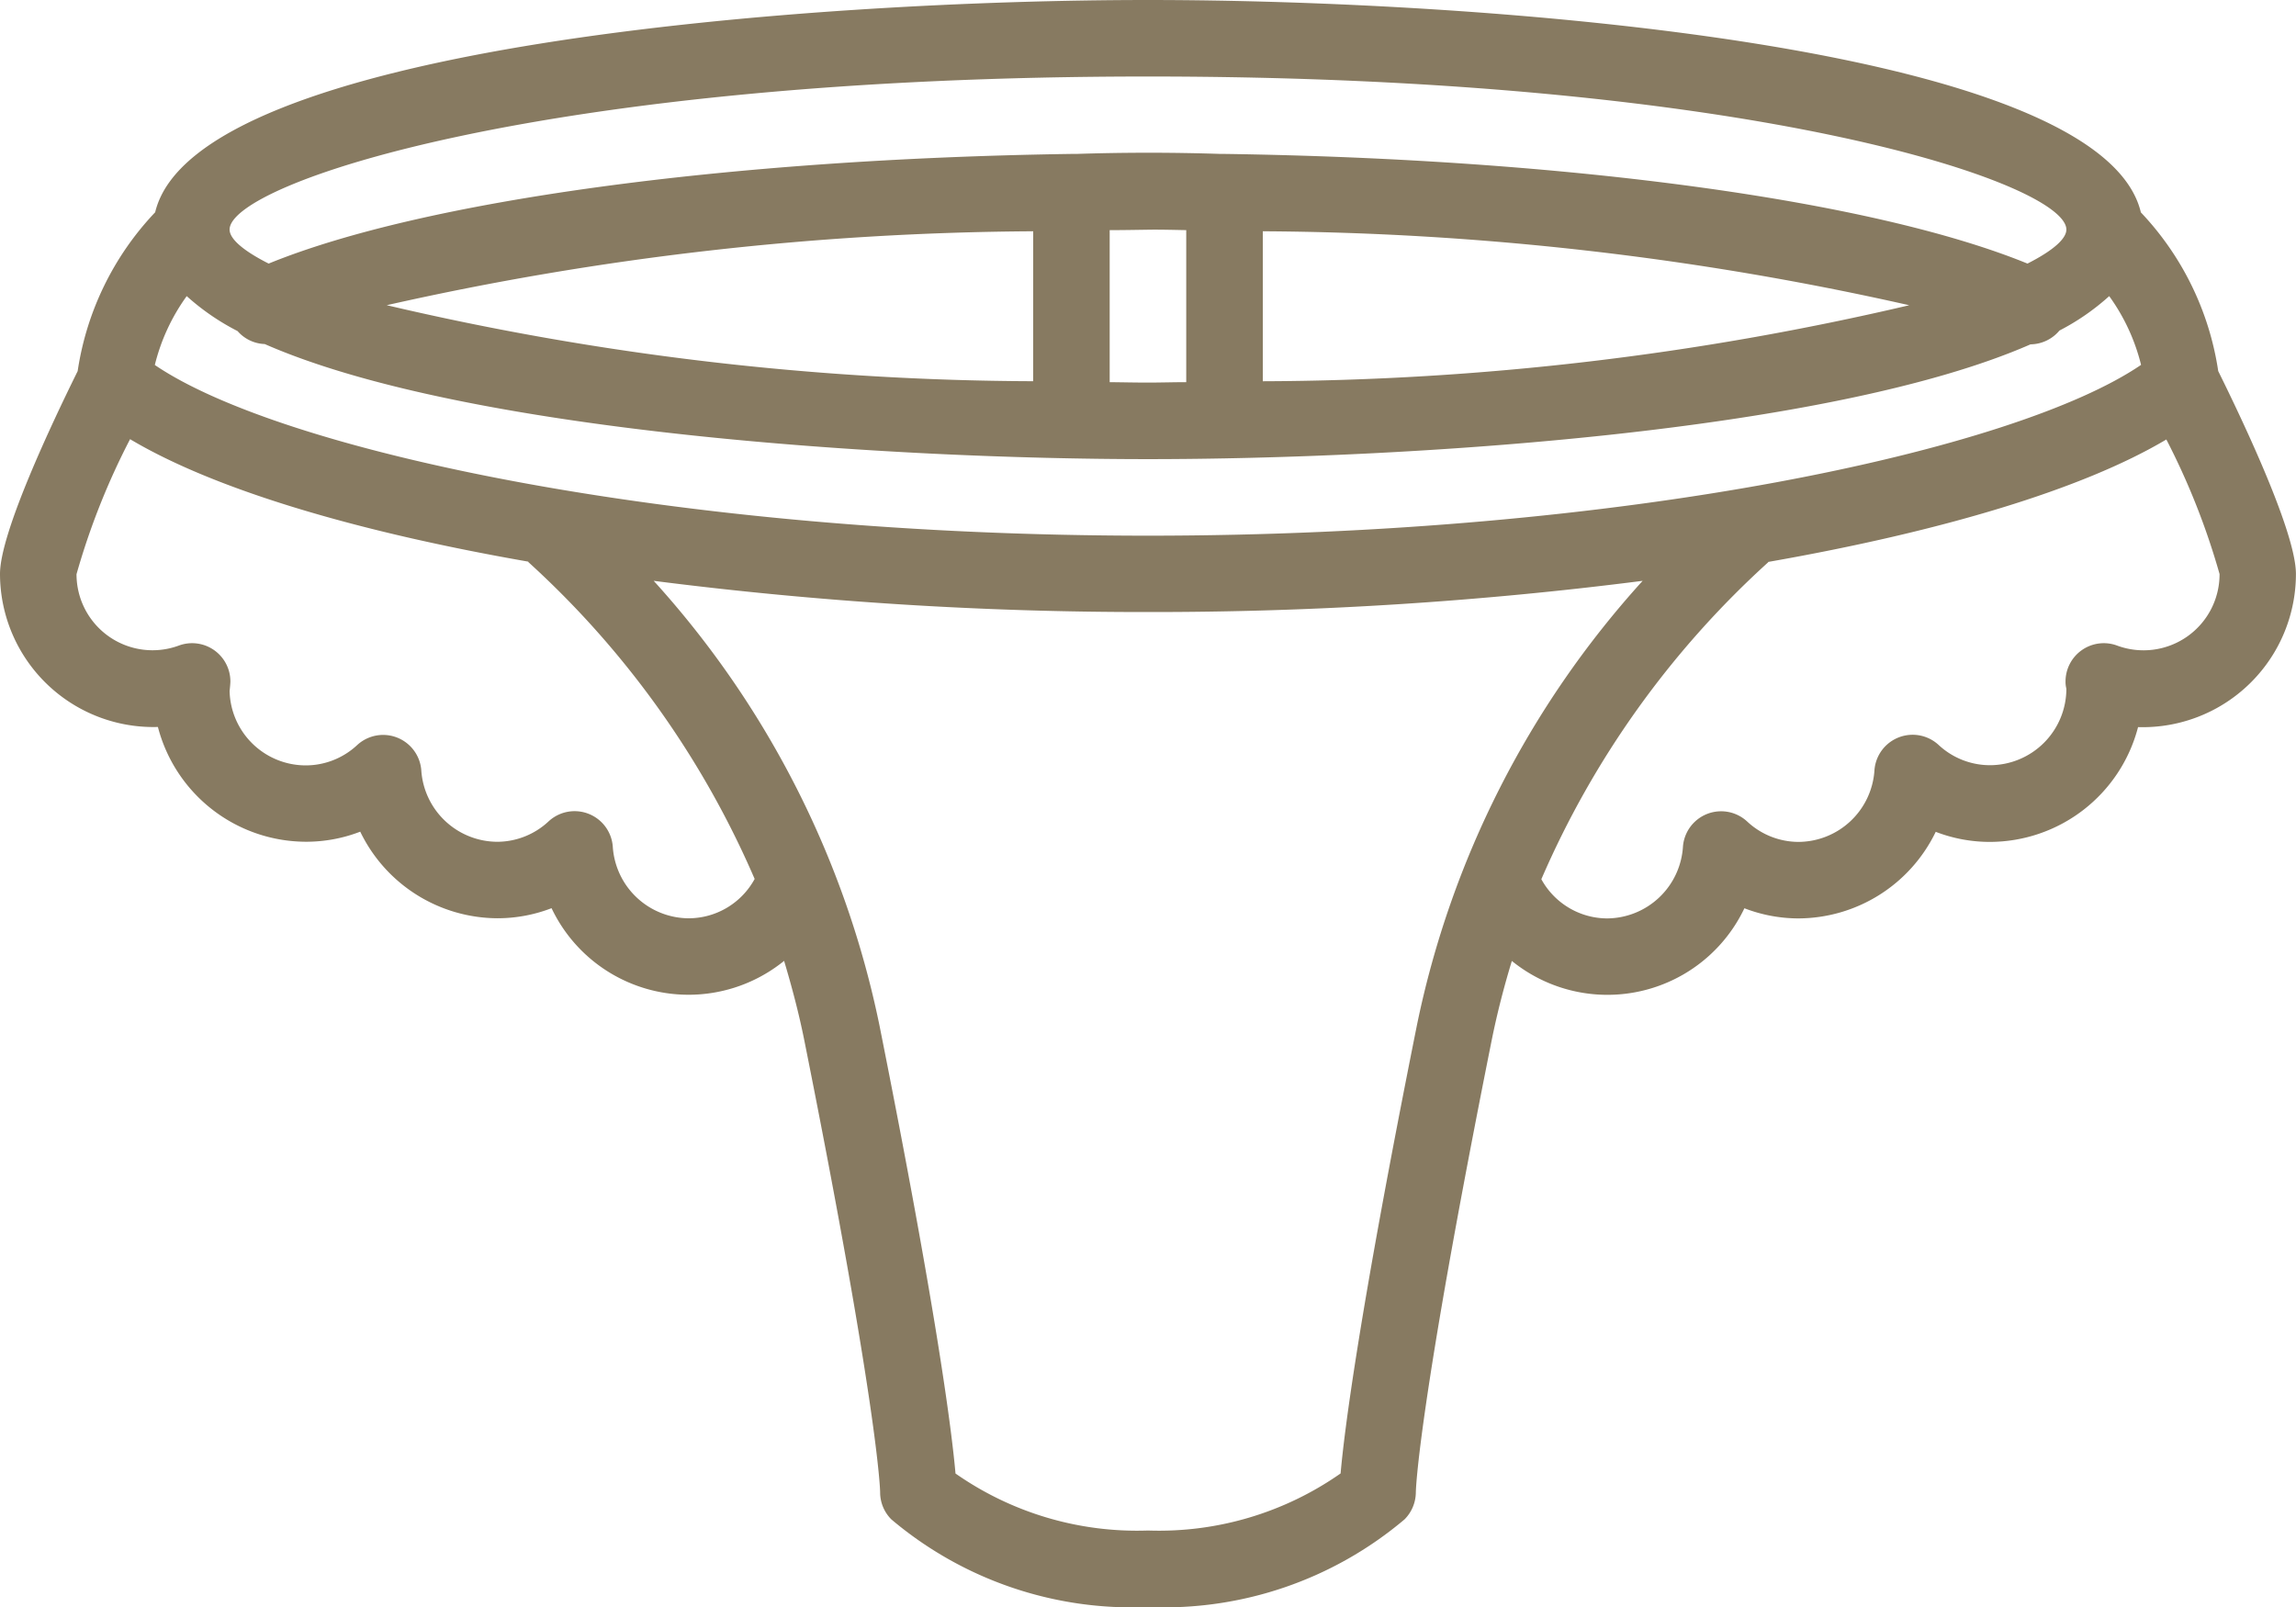 <svg xmlns="http://www.w3.org/2000/svg" width="60.402" height="42.291" viewBox="0 0 60.402 42.291"><defs><style>.a{fill:#877a61;}</style></defs><g transform="translate(0)"><path class="a" d="M56.32,5.585C55.268,1.182,38.959,0,30.2,0S5.134,1.182,4.082,5.585a7.725,7.725,0,0,0-2.039,4.18C1.375,11.117,0,14.016,0,15.1a4.035,4.035,0,0,0,4.154,4.027,4.034,4.034,0,0,0,3.9,3.02,3.954,3.954,0,0,0,1.423-.265,4.027,4.027,0,0,0,3.61,2.278,3.954,3.954,0,0,0,1.423-.265,3.99,3.99,0,0,0,6.118,1.386c.2.672.387,1.369.533,2.1,1.936,9.68,1.993,11.807,1.993,11.883a1.007,1.007,0,0,0,.295.712A9.8,9.8,0,0,0,30.2,42.282a9.8,9.8,0,0,0,6.752-2.308,1.019,1.019,0,0,0,.295-.7c0-.086.057-2.215,1.993-11.891.146-.727.327-1.424.533-2.1a3.99,3.99,0,0,0,6.118-1.386,3.954,3.954,0,0,0,1.423.267,4.027,4.027,0,0,0,3.61-2.278,3.954,3.954,0,0,0,1.423.265,4.034,4.034,0,0,0,3.9-3.02A4.032,4.032,0,0,0,60.4,15.1c0-1.084-1.375-3.984-2.044-5.336a7.725,7.725,0,0,0-2.039-4.18ZM30.2,14.094c-12.483,0-22.809-2.233-26.127-4.491a5.218,5.218,0,0,1,.839-1.812,6.233,6.233,0,0,0,1.338.92.991.991,0,0,0,.714.341c5.289,2.323,16.5,3.028,23.237,3.028s17.919-.7,23.217-3.02a1.007,1.007,0,0,0,.761-.363,6.177,6.177,0,0,0,1.309-.906A5.218,5.218,0,0,1,56.326,9.6C53.01,11.861,42.684,14.094,30.2,14.094ZM50.227,8.031a75.483,75.483,0,0,1-17.006,2V6.085A79.217,79.217,0,0,1,50.227,8.031Zm-19.02,2.024c-.339,0-.66.011-1.007.011s-.667-.008-1.007-.011v-4c.336,0,.672-.006,1.007-.011s.671.005,1.007.011Zm-4.027-.025a75.483,75.483,0,0,1-17.006-2A79.272,79.272,0,0,1,27.181,6.085ZM30.2,2.013c15.94,0,24.161,2.819,24.161,4.027,0,.244-.354.555-1.023.895C49.286,5.28,41.3,4.182,32.23,4.05h-.116c-1.259-.042-2.575-.041-3.8,0h-.139C19.1,4.184,11.118,5.281,7.068,6.935c-.673-.34-1.028-.651-1.028-.895,0-1.208,8.221-4.027,24.161-4.027ZM18.121,24.161a2.013,2.013,0,0,1-2-1.883,1.007,1.007,0,0,0-1.688-.668,1.984,1.984,0,0,1-1.35.538,2.013,2.013,0,0,1-2-1.883A1.007,1.007,0,0,0,9.4,19.6a1.984,1.984,0,0,1-1.35.538A2.005,2.005,0,0,1,6.04,18.178c.007-.05.021-.2.021-.249A1.007,1.007,0,0,0,4.7,16.987a2,2,0,0,1-2.687-1.88,18.858,18.858,0,0,1,1.409-3.552c2.195,1.309,5.9,2.424,10.47,3.221.005,0,.006.012.011.016a24.209,24.209,0,0,1,5.95,8.334A1.982,1.982,0,0,1,18.121,24.161ZM35.265,38.769a8.324,8.324,0,0,1-5.064,1.5,8.328,8.328,0,0,1-5.064-1.5c-.094-1.066-.472-4.134-2-11.787a24.83,24.83,0,0,0-5.94-11.7,101.489,101.489,0,0,0,13.007.821,101.489,101.489,0,0,0,13.01-.821,24.829,24.829,0,0,0-5.94,11.7c-1.533,7.652-1.913,10.719-2.006,11.785ZM55.7,16.987a1.007,1.007,0,0,0-1.361.942.727.727,0,0,0,.022.191,2.013,2.013,0,0,1-2.013,2.013A1.984,1.984,0,0,1,51,19.6a1.007,1.007,0,0,0-1.688.668,2.013,2.013,0,0,1-2,1.883,1.984,1.984,0,0,1-1.35-.538,1.007,1.007,0,0,0-1.688.668,2.013,2.013,0,0,1-2,1.883,1.982,1.982,0,0,1-1.725-1.031A24.209,24.209,0,0,1,46.51,14.8c.005,0,.006-.011.011-.016,4.566-.8,8.272-1.913,10.47-3.221a18.967,18.967,0,0,1,1.4,3.54A2,2,0,0,1,55.7,16.987Z"/></g></svg>